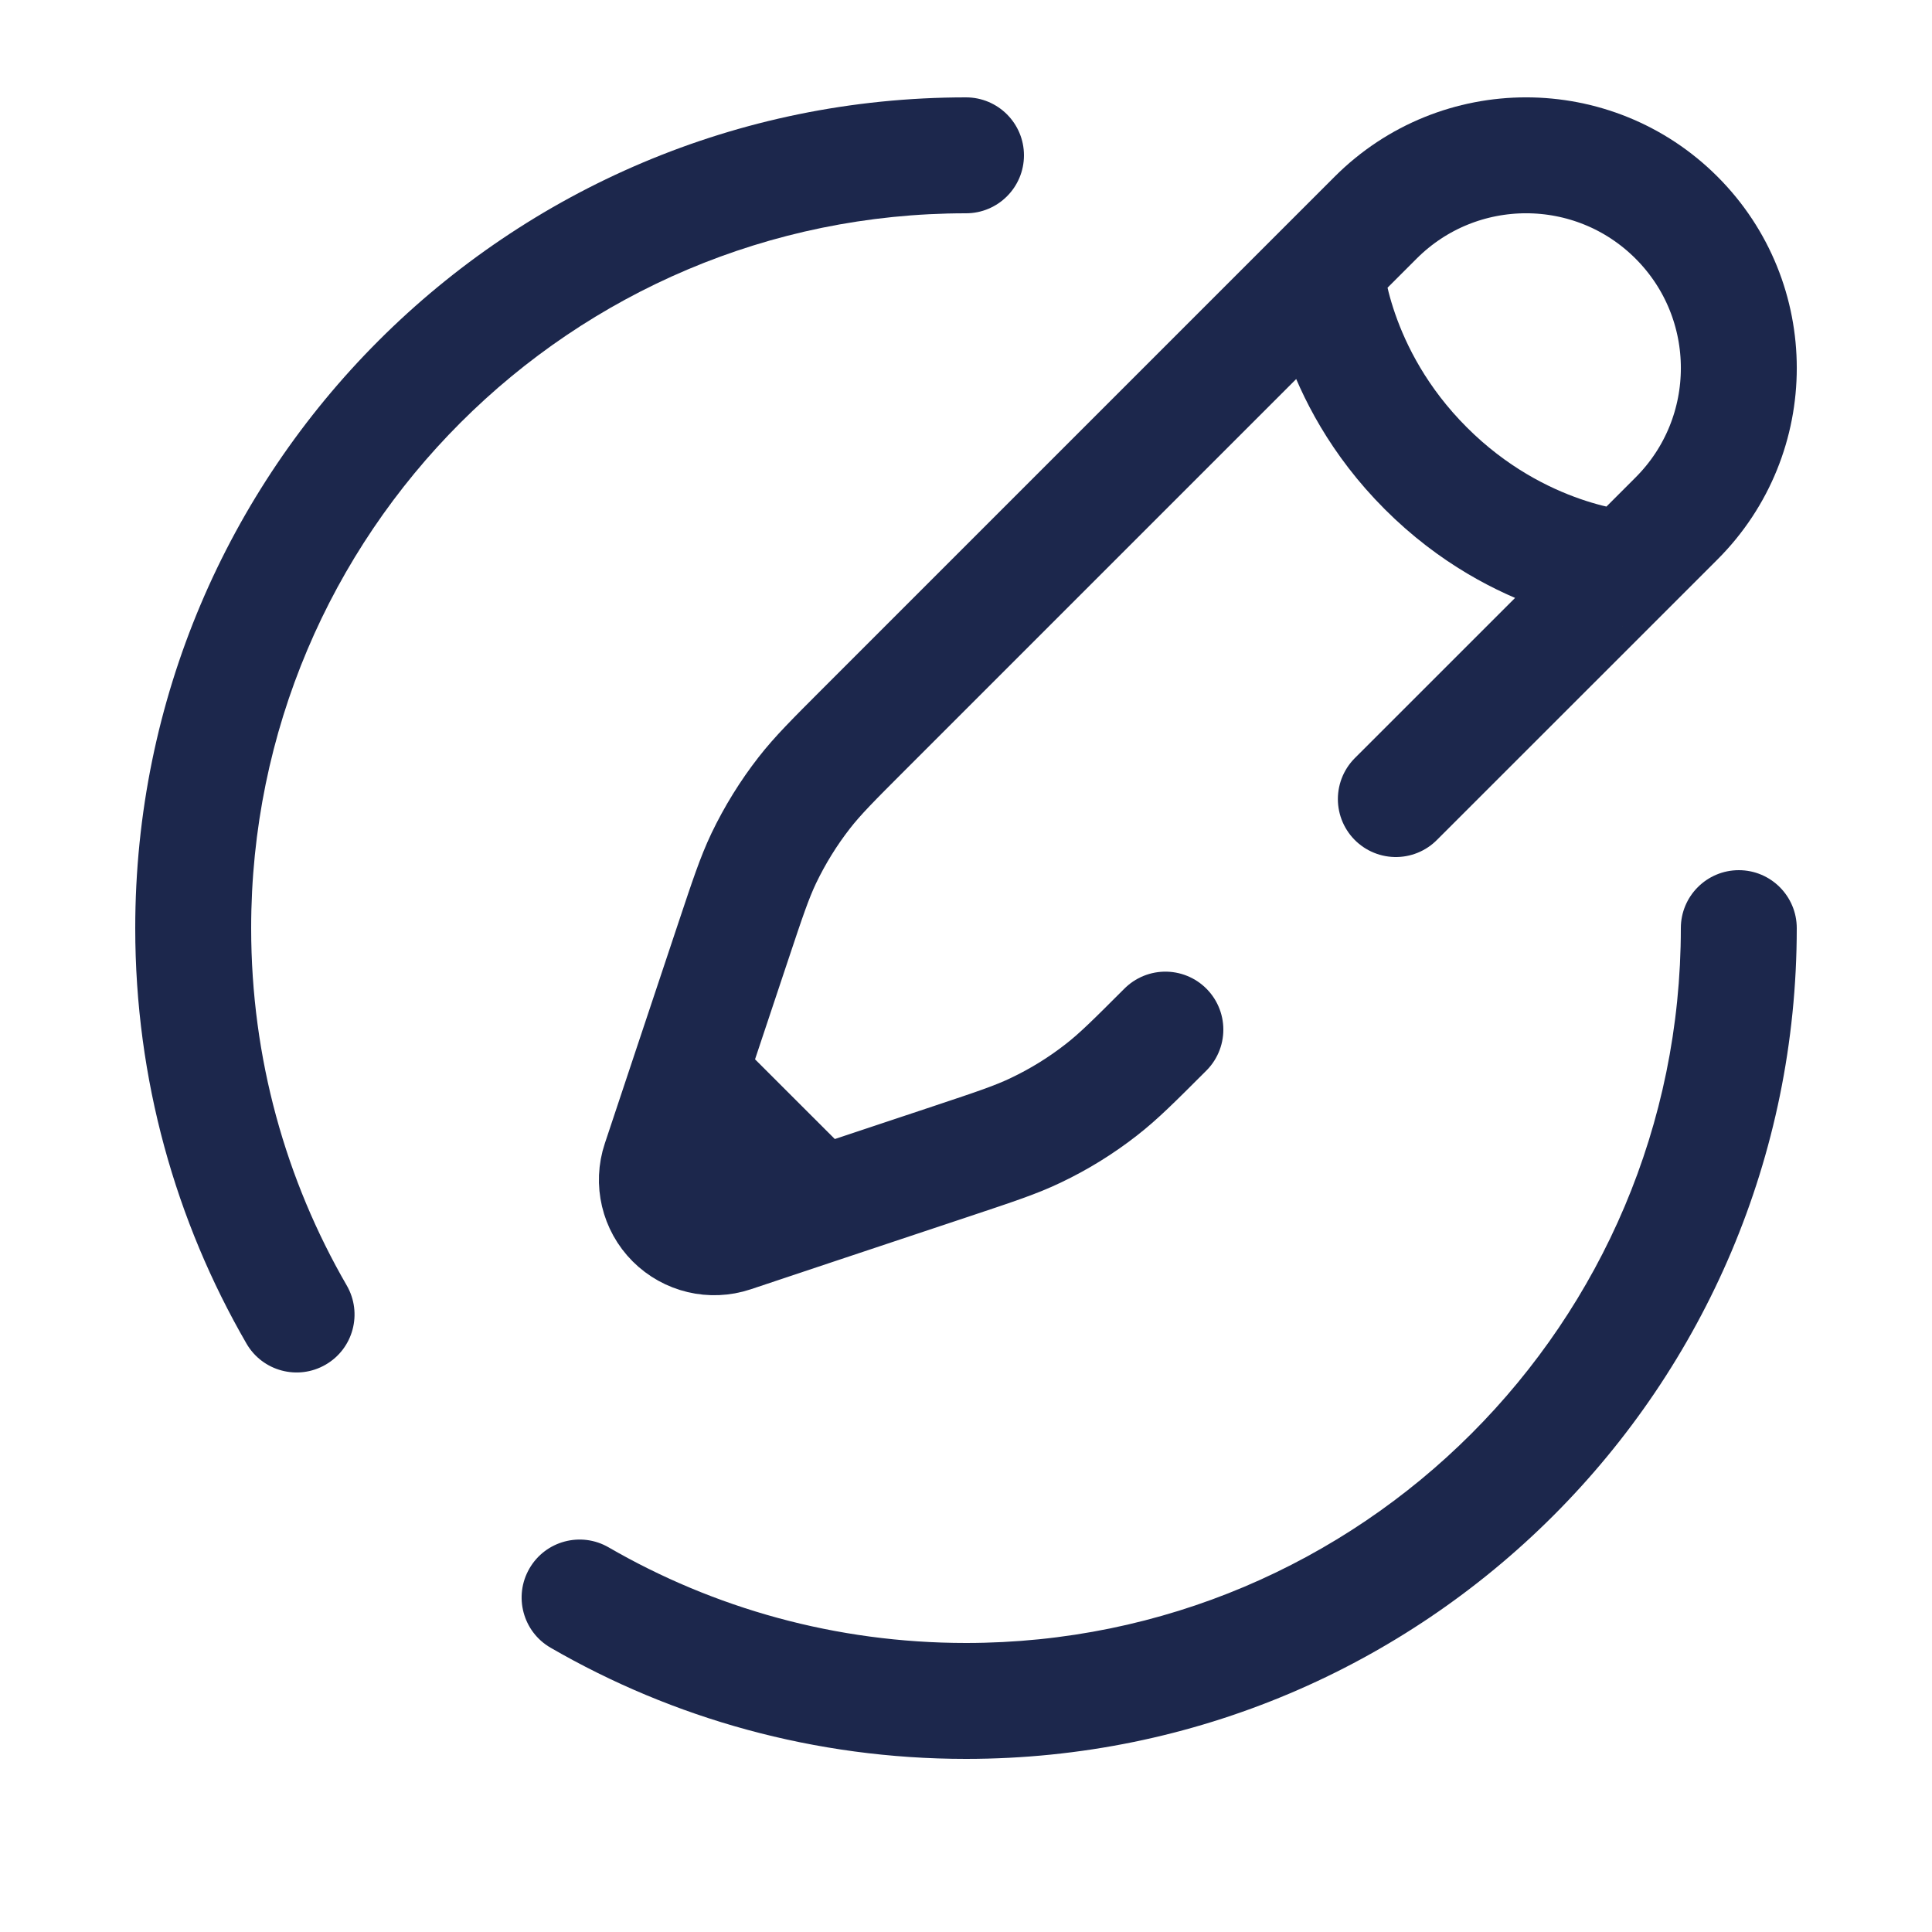 <svg width="25" height="25" viewBox="0 0 25 25" fill="none" xmlns="http://www.w3.org/2000/svg">
<path d="M17.152 3.465L17.801 2.816C18.876 1.741 20.619 1.741 21.694 2.816C22.769 3.891 22.769 5.634 21.694 6.709L21.045 7.358M17.152 3.465C17.152 3.465 17.233 4.844 18.45 6.06C19.666 7.277 21.045 7.358 21.045 7.358M17.152 3.465L11.187 9.43C10.783 9.834 10.581 10.036 10.408 10.258C10.203 10.521 10.027 10.806 9.883 11.106C9.762 11.361 9.672 11.632 9.491 12.174L8.912 13.91M21.045 7.358L18.062 10.34M15.08 13.323C14.676 13.727 14.474 13.929 14.251 14.102C13.989 14.307 13.704 14.483 13.403 14.626C13.149 14.748 12.877 14.838 12.335 15.019L10.6 15.597M10.6 15.597L9.477 15.972C9.21 16.061 8.916 15.991 8.717 15.792C8.519 15.594 8.449 15.299 8.538 15.033L8.912 13.91M10.6 15.597L8.912 13.91" stroke="#1C274C" stroke-width="1.5" stroke-linecap="round"/>
<path d="M23.25 12.01C23.25 11.596 22.914 11.26 22.5 11.26C22.086 11.26 21.75 11.596 21.75 12.01H23.25ZM12.5 2.76C12.914 2.76 13.25 2.424 13.25 2.01C13.25 1.596 12.914 1.26 12.5 1.26V2.76ZM7.876 20.023C7.517 19.815 7.058 19.938 6.851 20.296C6.643 20.655 6.766 21.114 7.124 21.321L7.876 20.023ZM3.189 17.385C3.396 17.744 3.855 17.866 4.213 17.659C4.572 17.452 4.694 16.993 4.487 16.634L3.189 17.385ZM21.75 12.01C21.75 17.118 17.609 21.26 12.5 21.26V22.76C18.437 22.76 23.25 17.947 23.25 12.01H21.75ZM12.5 1.26C6.563 1.26 1.75 6.073 1.75 12.01H3.25C3.25 6.901 7.391 2.76 12.5 2.76V1.26ZM7.124 21.321C8.706 22.236 10.543 22.76 12.5 22.76V21.26C10.814 21.26 9.235 20.809 7.876 20.023L7.124 21.321ZM1.75 12.01C1.75 13.967 2.274 15.803 3.189 17.385L4.487 16.634C3.7 15.274 3.25 13.696 3.25 12.01H1.75Z" fill="#1C274C"/>
</svg>
